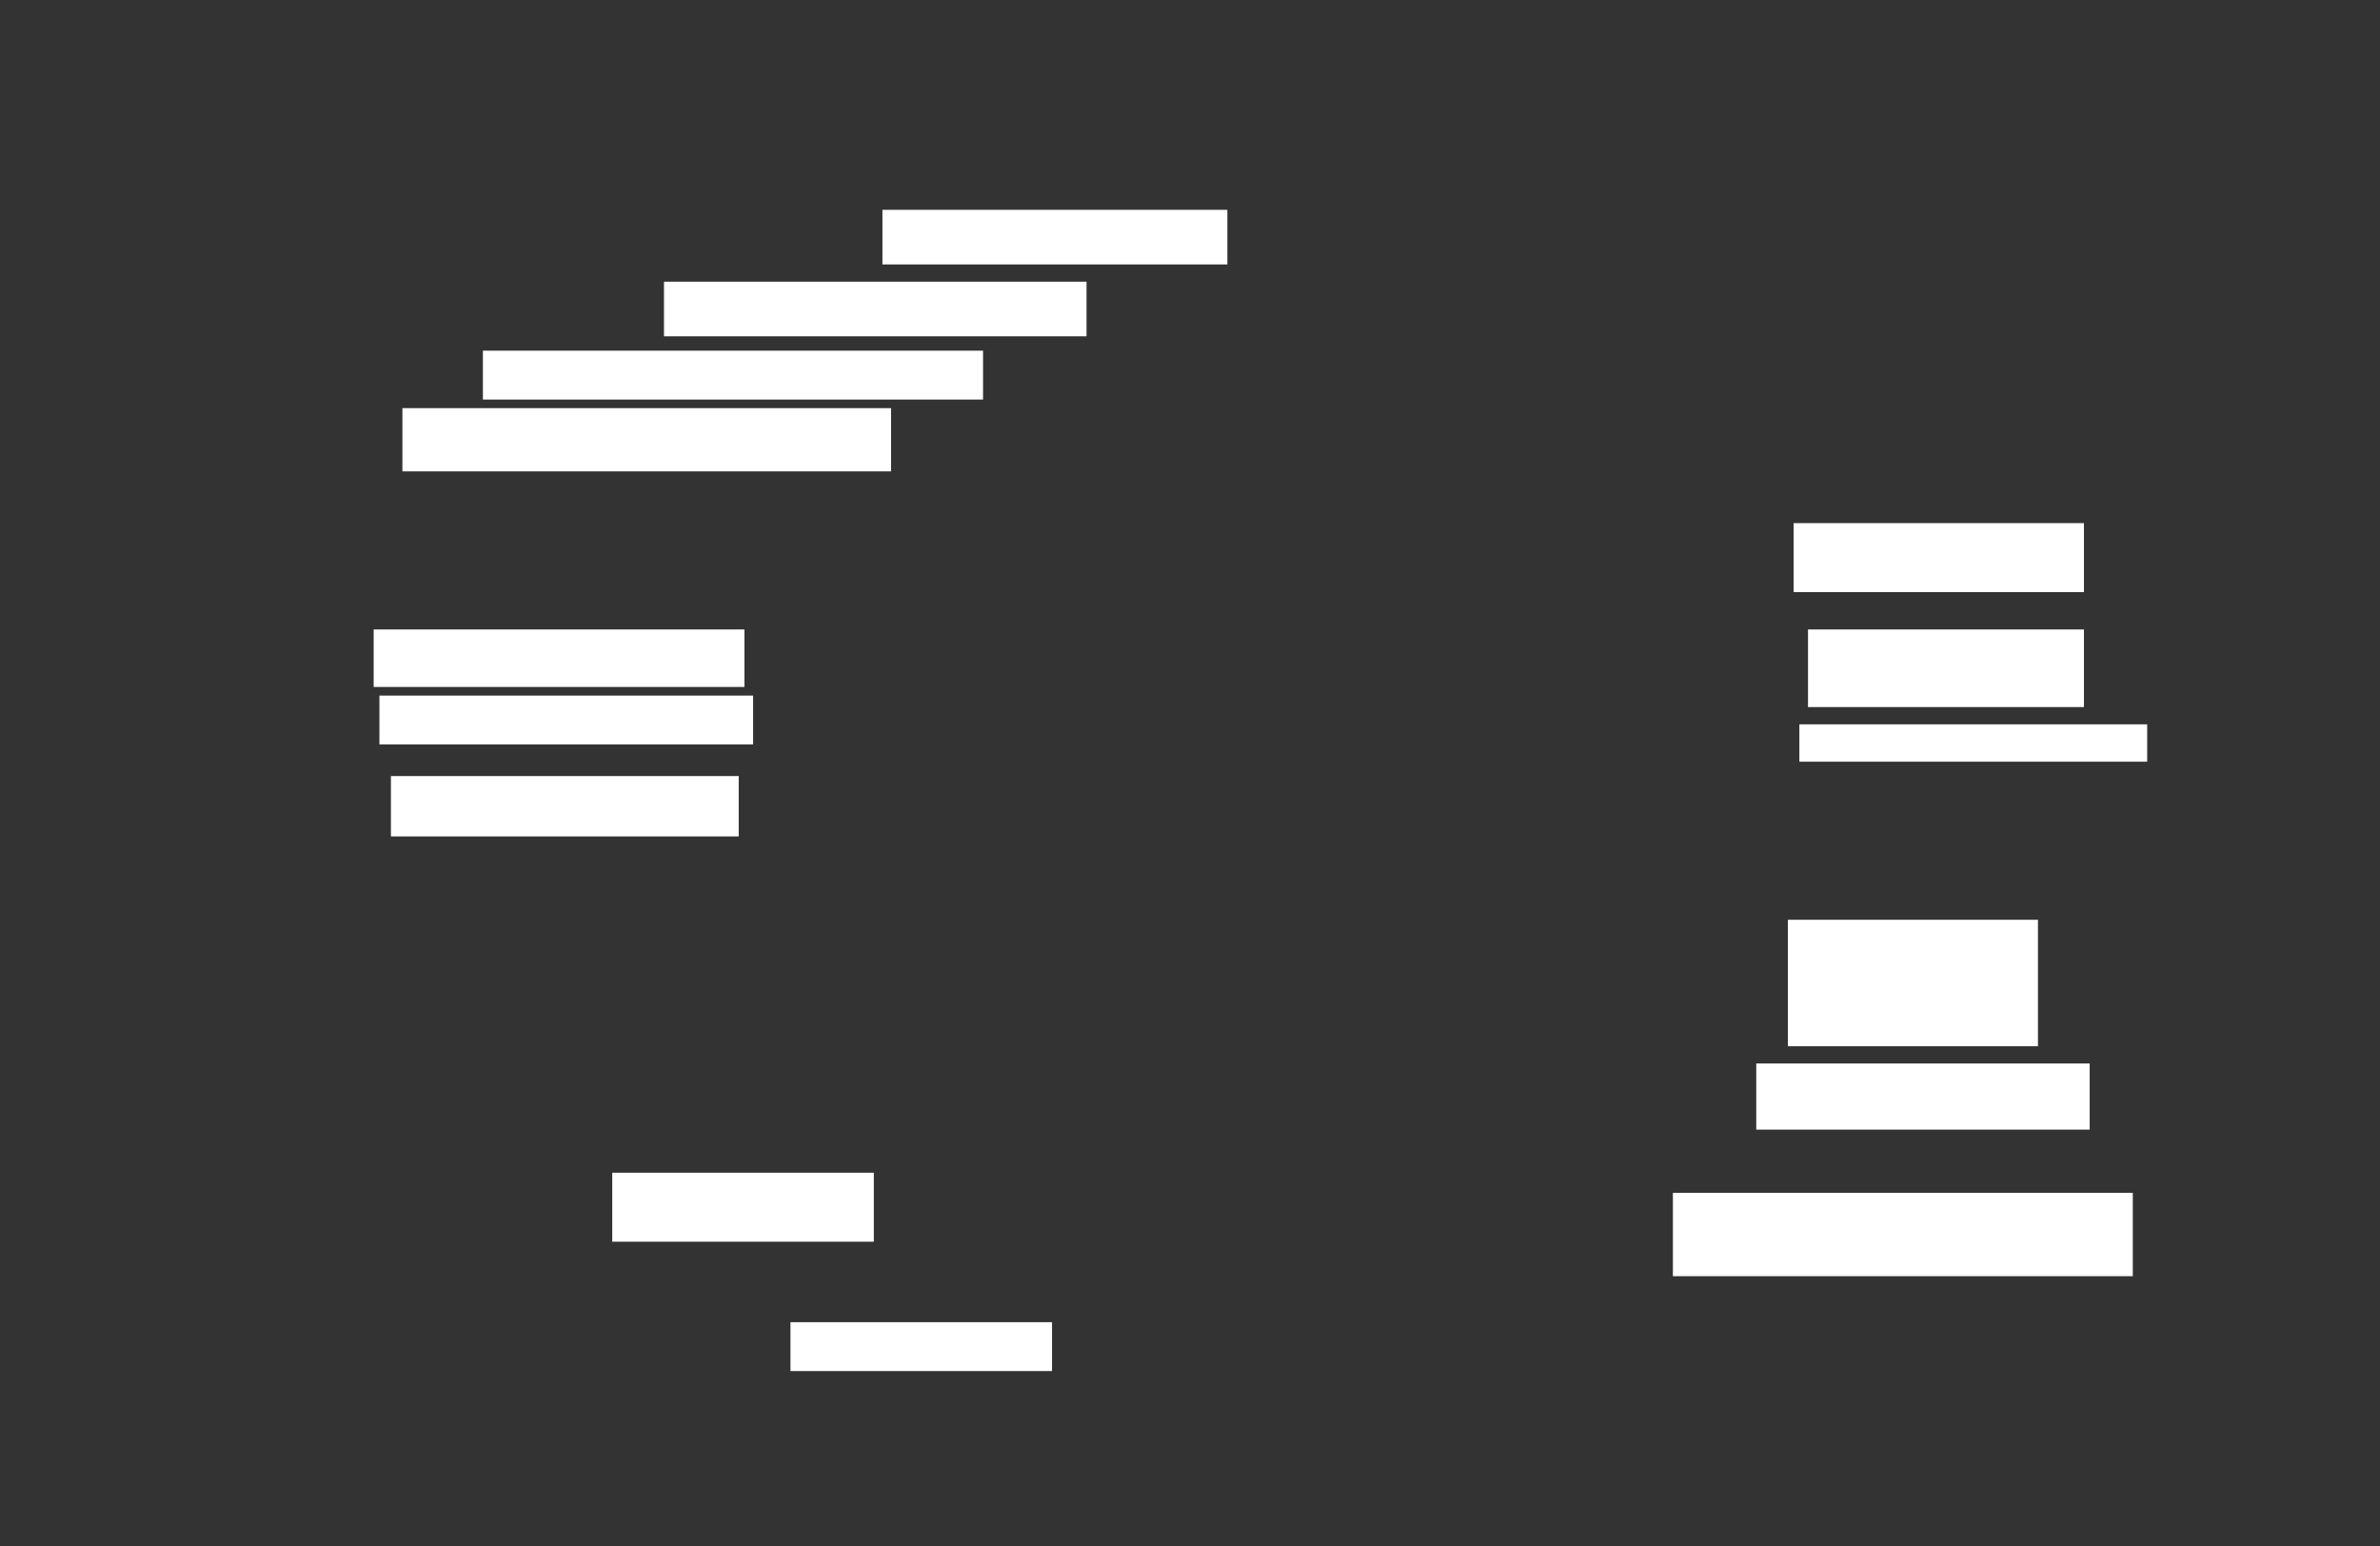 <ns0:svg xmlns:ns0="http://www.w3.org/2000/svg" height="538" width="828">
 <ns0:rect width="100%" height="100%" fill="#333333" stroke="none"/>
 <ns0:g>
  <ns0:title>Shapes</ns0:title>
  <ns0:rect fill="#FFFFFF" height="17" stroke-width="0" width="91" x="275" y="460" />
  <ns0:rect fill="#FFFFFF" height="24" stroke-width="0" width="91" x="213" y="408" />
  <ns0:rect fill="#FFFFFF" height="29" stroke-width="0" width="160" x="582" y="415" />
  <ns0:rect fill="#FFFFFF" height="23" stroke-width="0" width="116" x="611" y="370" />
  <ns0:rect fill="#FFFFFF" height="44" stroke-width="0" width="87" x="622" y="320" />
  <ns0:rect fill="#FFFFFF" height="13" stroke-width="0" width="121" x="626" y="252" />
  <ns0:rect fill="#FFFFFF" height="27" stroke-width="0" width="96" x="629" y="219" />
  <ns0:rect fill="#FFFFFF" height="24" stroke-width="0" width="101" x="624" y="182" />
  <ns0:rect fill="#FFFFFF" height="21" stroke-width="0" width="121" x="136" y="270" />
  <ns0:rect fill="#FFFFFF" height="17" stroke-width="0" width="130" x="132" y="242" />
  <ns0:rect fill="#FFFFFF" height="20" stroke-width="0" width="129" x="130" y="219" />
  <ns0:rect fill="#FFFFFF" height="22" stroke-width="0" width="170" x="140" y="142" />
  <ns0:rect fill="#FFFFFF" height="19" stroke-width="0" width="120" x="307" y="73" />
  <ns0:rect fill="#FFFFFF" height="17" stroke-width="0" width="174" x="168" y="122" />
  <ns0:rect fill="#FFFFFF" height="19" stroke-width="0" width="147" x="231" y="98" />
 </ns0:g>
</ns0:svg>